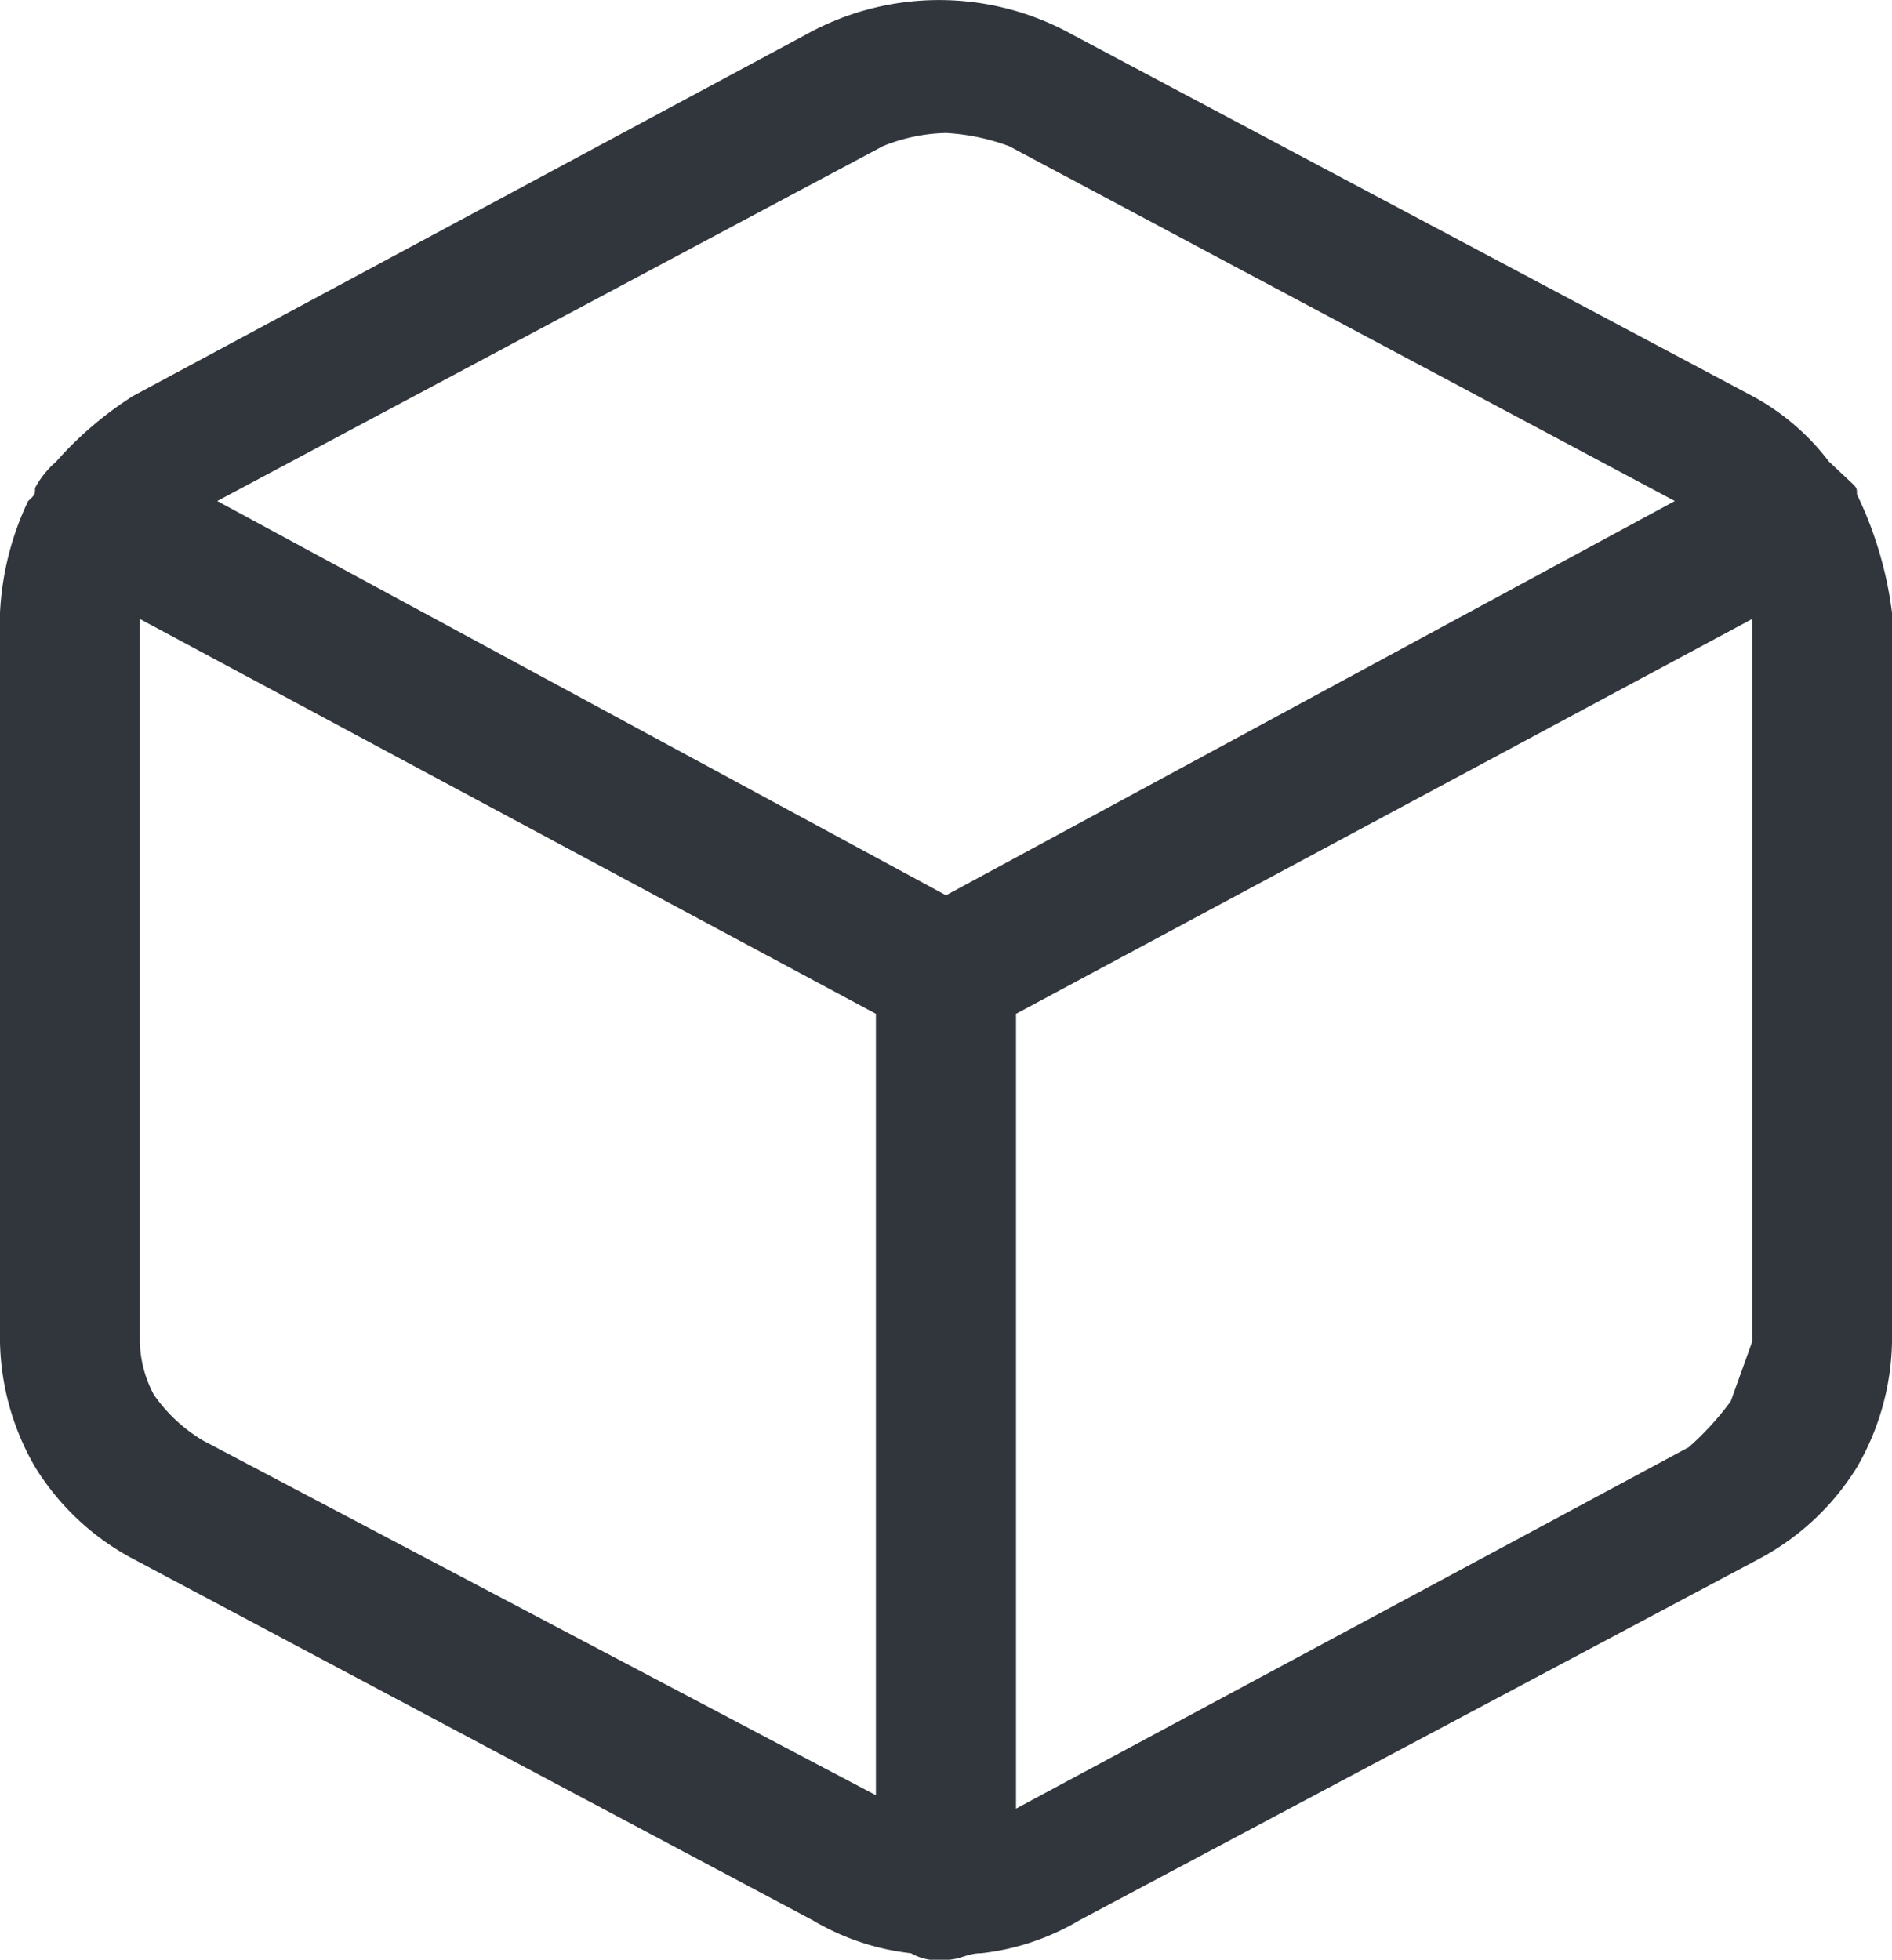 <svg xmlns="http://www.w3.org/2000/svg" width="23" height="23.825" viewBox="0 0 23 23.825"><defs><style>.a{fill:#31363d;}</style></defs><path class="a" d="M22.574,5.986c0-.08,0-.08-.085-.16l-.256-.24a2.889,2.889,0,0,0-.937-.8L13.033.394A3.333,3.333,0,0,0,9.8.394L1.619,4.788a4.376,4.376,0,0,0-.937.8,1.113,1.113,0,0,0-.256.32c0,.08,0,.08-.085.16A3.571,3.571,0,0,0,0,7.424v8.867a3.145,3.145,0,0,0,.426,1.518,3.109,3.109,0,0,0,1.193,1.118l8.263,4.394a2.986,2.986,0,0,0,1.193.4.673.673,0,0,0,.426.08c.17,0,.256-.08.426-.08a2.986,2.986,0,0,0,1.193-.4l8.263-4.394a3.112,3.112,0,0,0,1.193-1.118A3.145,3.145,0,0,0,23,16.291V7.424A4.617,4.617,0,0,0,22.574,5.986ZM10.733,1.752a2.148,2.148,0,0,1,.767-.16,2.628,2.628,0,0,1,.767.16l8.093,4.314L11.5,10.859,2.641,6.066ZM2.47,17.489a1.933,1.933,0,0,1-.6-.559,1.431,1.431,0,0,1-.17-.639V7.5L10.648,12.3V21.8Zm18.57-.479a3.548,3.548,0,0,1-.511.559l-8.178,4.394V12.3L21.3,7.5v8.787Z" transform="translate(0 0.025)"/></svg>